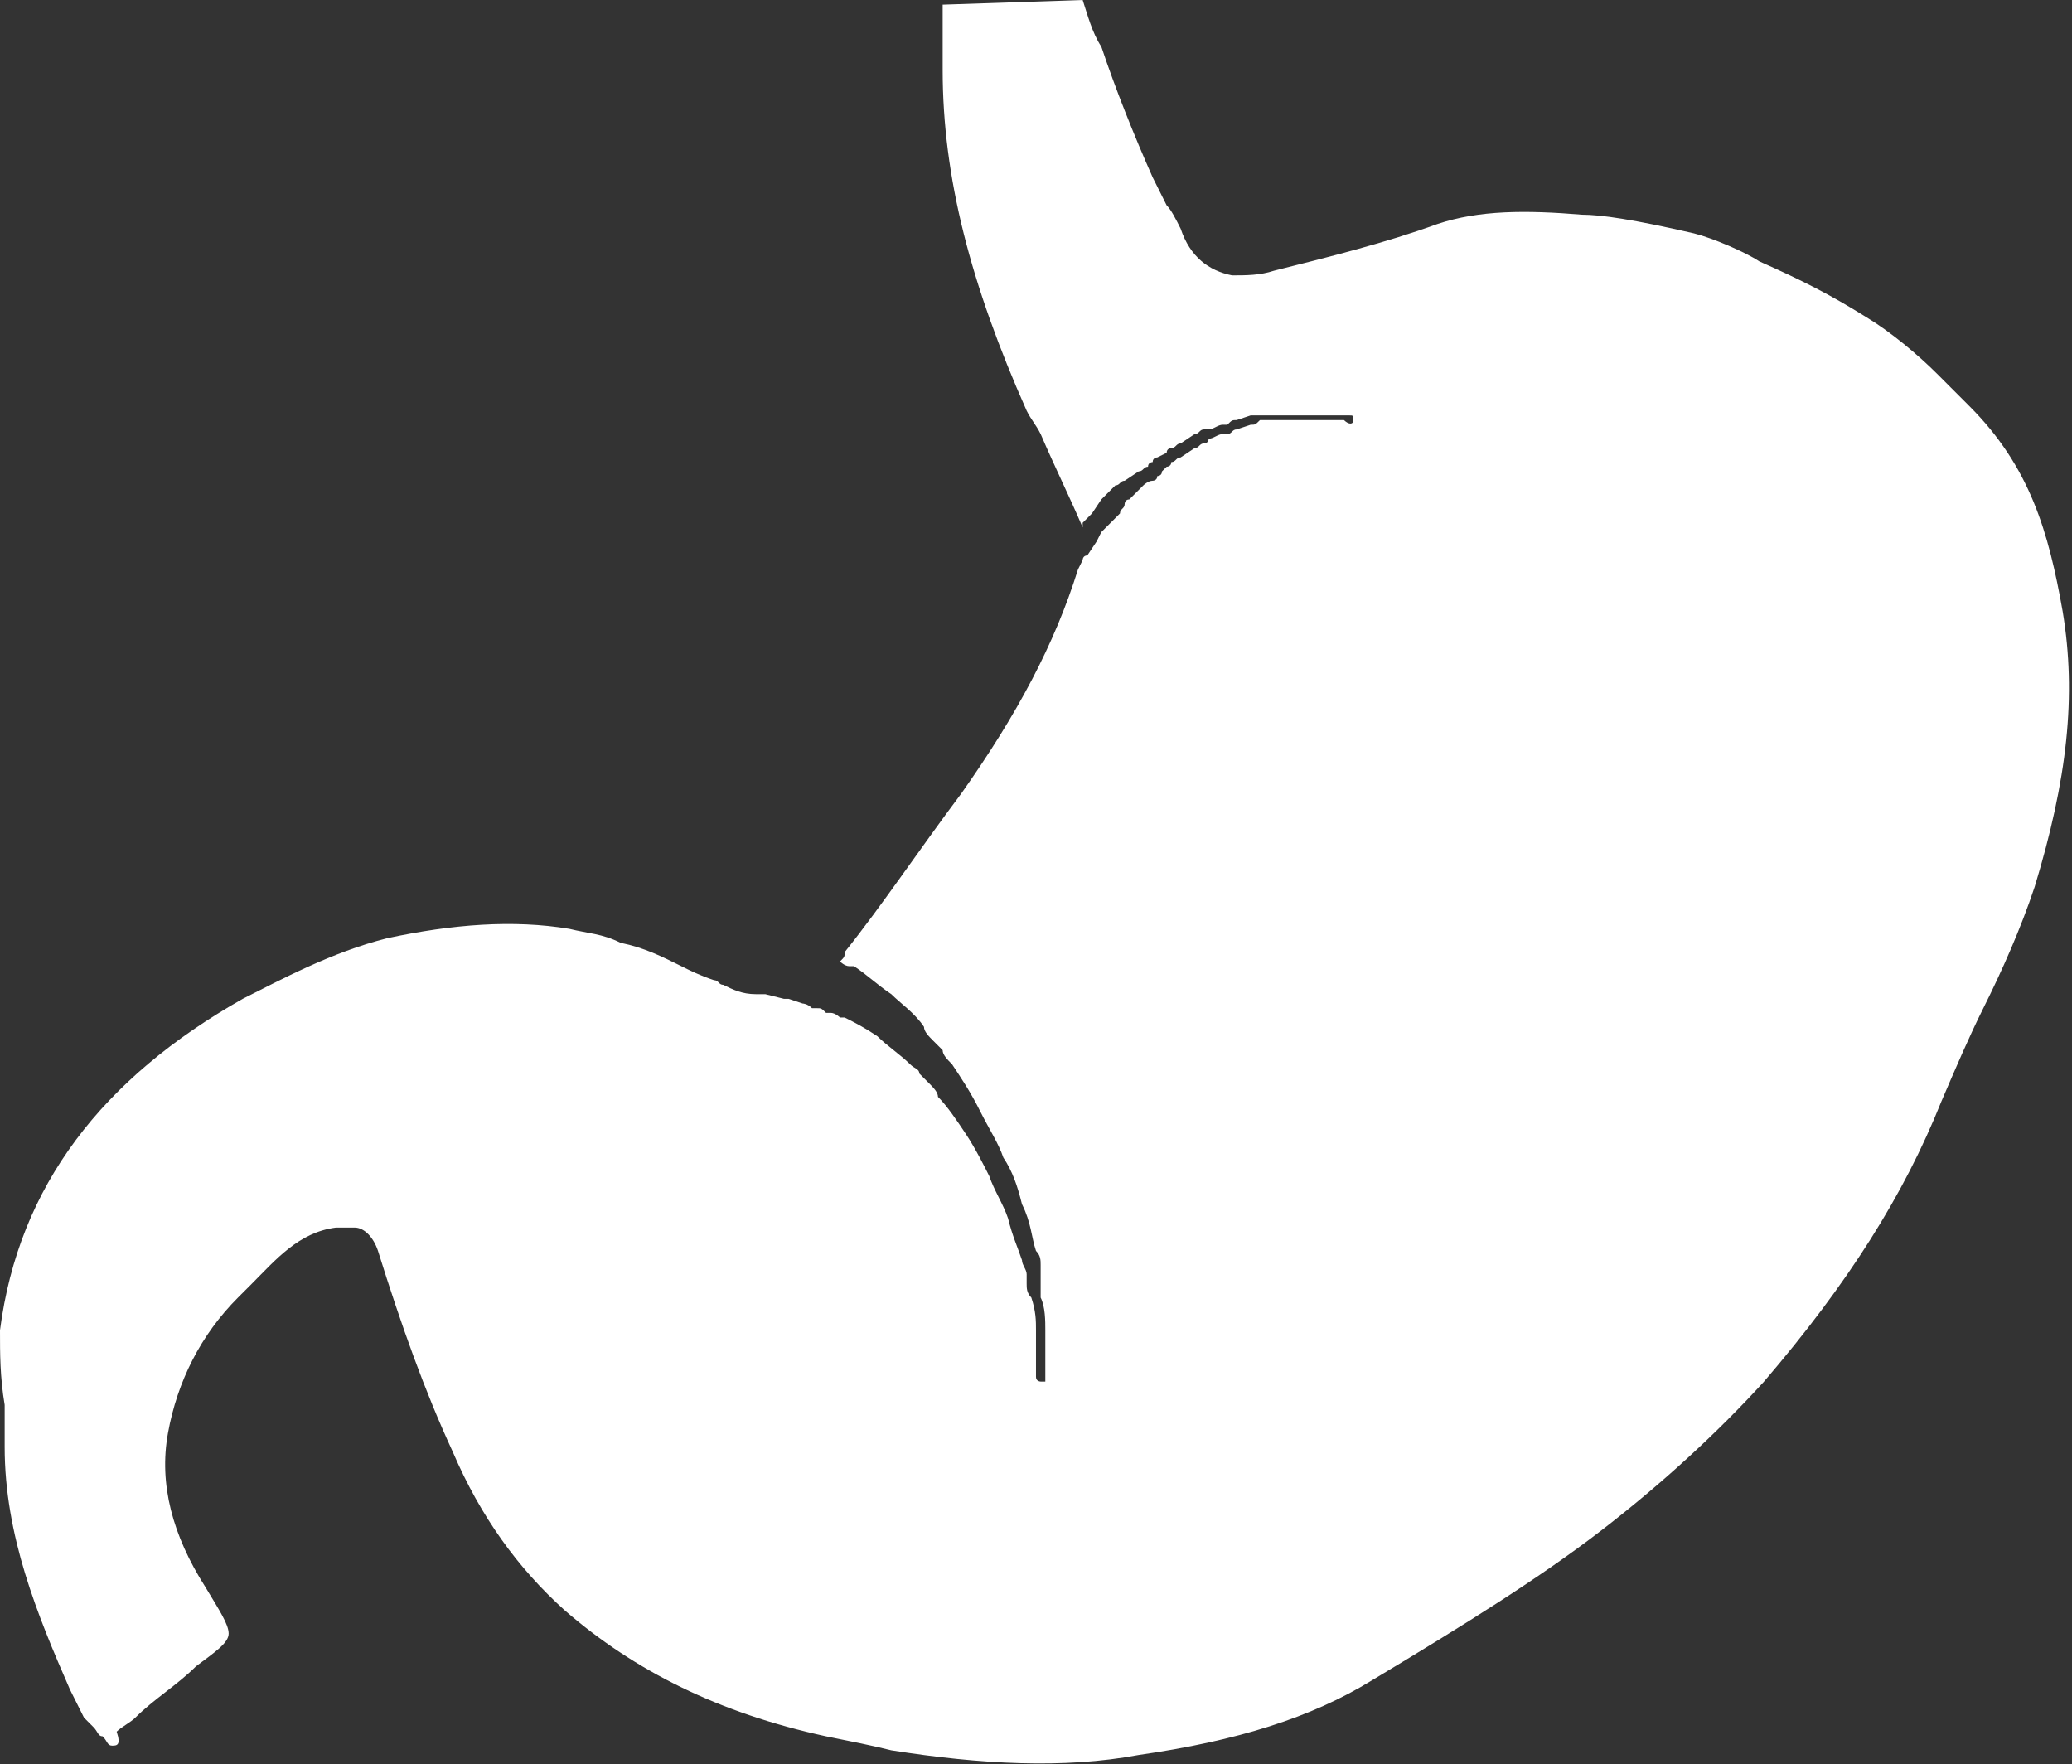 <!-- Generator: Adobe Illustrator 20.1.0, SVG Export Plug-In  -->
<svg version="1.1"
	 xmlns="http://www.w3.org/2000/svg" xmlns:xlink="http://www.w3.org/1999/xlink" xmlns:a="http://ns.adobe.com/AdobeSVGViewerExtensions/3.0/"
	 x="0px" y="0px" width="44.4px" height="37.8px" viewBox="0 0 44.4 37.8"
	 style="overflow:scroll;enable-background:new 0 0 44.4 37.8;" xml:space="preserve">
<rect x="0" y="0" width="44.4" height="37.8" fill="#333333" stroke="none"/>
<style type="text/css">
	.st0{fill:#FFFFFF;}
</style>
<defs>
</defs>
<g id="XMLID_1_">
	<path id="XMLID_2_" class="st0" d="M2.4,37.4c-0.1,0-0.1-0.1-0.2-0.2C2.1,37.2,2.1,37.1,2,37c-0.1-0.1-0.2-0.2-0.2-0.2
		c-0.1-0.2-0.2-0.4-0.3-0.6c-0.7-1.6-1.4-3.3-1.4-5.2c0-0.3,0-0.6,0-0.9C0,29.5,0,29,0,28.5c0.4-3.1,2.2-5.4,5.2-7.1
		c0.8-0.4,1.9-1,3.1-1.3c1.4-0.3,2.7-0.4,3.9-0.2c0.4,0.1,0.7,0.1,1.1,0.3c0.5,0.1,0.9,0.3,1.3,0.5c0.2,0.1,0.4,0.2,0.7,0.3
		c0.1,0,0.1,0.1,0.2,0.1c0.2,0.1,0.4,0.2,0.7,0.2c0,0,0.1,0,0.1,0c0,0,0.1,0,0.1,0l0.4,0.1c0,0,0,0,0.1,0l0.3,0.1c0,0,0.1,0,0.2,0.1
		c0,0,0.1,0,0.1,0c0.1,0,0.1,0,0.2,0.1c0,0,0.1,0,0.1,0c0.1,0,0.2,0.1,0.2,0.1l0.1,0c0.2,0.1,0.4,0.2,0.7,0.4
		c0.2,0.2,0.5,0.4,0.7,0.6c0.1,0.1,0.2,0.1,0.2,0.2c0,0,0.1,0.1,0.1,0.1c0,0,0.1,0.1,0.1,0.1c0.1,0.1,0.2,0.2,0.2,0.3
		c0.2,0.2,0.4,0.5,0.6,0.8c0.2,0.3,0.4,0.7,0.5,0.9c0.1,0.3,0.3,0.6,0.4,0.9c0.1,0.4,0.2,0.6,0.3,0.9c0,0.1,0.1,0.2,0.1,0.3
		c0,0,0,0.1,0,0.1c0,0,0,0.1,0,0.1c0,0.1,0,0.2,0.1,0.3c0.1,0.3,0.1,0.5,0.1,0.7c0,0.1,0,0.2,0,0.3l0,0c0,0.1,0,0.2,0,0.2
		c0,0.2,0,0.3,0,0.4l0,0.1c0,0.1,0.1,0.1,0.1,0.1c0,0,0,0,0,0c0,0,0.1,0,0.1,0c0,0,0-0.1,0-0.1l0-0.1c0-0.1,0-0.2,0-0.4
		c0-0.1,0-0.2,0-0.2l0,0c0-0.1,0-0.2,0-0.3c0-0.2,0-0.5-0.1-0.7c0-0.1,0-0.2,0-0.3c0-0.1,0-0.1,0-0.2c0-0.1,0-0.1,0-0.2
		c0-0.1,0-0.2-0.1-0.3c-0.1-0.3-0.1-0.6-0.3-1c-0.1-0.4-0.2-0.7-0.4-1c-0.1-0.3-0.3-0.6-0.5-1c-0.2-0.4-0.4-0.7-0.6-1
		c-0.1-0.1-0.2-0.2-0.2-0.3c0,0-0.1-0.1-0.1-0.1c0,0-0.1-0.1-0.1-0.1c-0.1-0.1-0.2-0.2-0.2-0.3c-0.2-0.3-0.5-0.5-0.7-0.7
		c-0.3-0.2-0.5-0.4-0.8-0.6l-0.1,0c-0.1,0-0.2-0.1-0.2-0.1c0.1-0.1,0.1-0.1,0.1-0.2c0.8-1,1.6-2.2,2.5-3.4c1.2-1.7,2-3.2,2.5-4.8
		c0,0,0,0,0,0l0.1-0.2c0,0,0-0.1,0.1-0.1l0.2-0.3l0.1-0.2c0,0,0,0,0.1-0.1c0,0,0.1-0.1,0.1-0.1l0.2-0.2c0-0.1,0.1-0.1,0.1-0.2l0,0
		c0,0,0-0.1,0.1-0.1c0,0,0.1-0.1,0.1-0.1l0.2-0.2c0,0,0.1-0.1,0.2-0.1c0,0,0.1,0,0.1-0.1l0,0c0,0,0.1,0,0.1-0.1l0.1-0.1
		c0,0,0.1,0,0.1-0.1c0.1,0,0.1-0.1,0.2-0.1l0.3-0.2c0.1,0,0.1-0.1,0.2-0.1c0,0,0.1,0,0.1-0.1c0.1,0,0.2-0.1,0.3-0.1l0,0
		c0,0,0.1,0,0.1,0c0.1,0,0.1-0.1,0.2-0.1l0.3-0.1c0.1,0,0.1,0,0.2-0.1c0,0,0.1,0,0.1,0c0,0,0.1,0,0.1,0c0.1,0,0.1,0,0.2,0l0.3,0
		c0.1,0,0.2,0,0.3,0c0,0,0.1,0,0.1,0c0,0,0,0,0.1,0c0,0,0.1,0,0.1,0l0.5,0C28.9,9.1,29,9.1,29,9c0-0.1,0-0.1-0.1-0.1c0,0,0,0,0,0
		l-0.5,0c0,0-0.1,0-0.1,0l-0.1,0c0,0-0.1,0-0.1,0c-0.1,0-0.2,0-0.4,0l-0.3,0c-0.1,0-0.1,0-0.2,0c0,0-0.1,0-0.1,0c0,0-0.1,0-0.1,0
		c-0.1,0-0.1,0-0.2,0l-0.3,0.1c-0.1,0-0.1,0-0.2,0.1c0,0-0.1,0-0.1,0l0,0c-0.1,0-0.2,0.1-0.3,0.1c0,0-0.1,0-0.1,0
		c-0.1,0-0.1,0.1-0.2,0.1l-0.3,0.2c-0.1,0-0.1,0.1-0.2,0.1c0,0-0.1,0-0.1,0.1l-0.2,0.1c0,0-0.1,0-0.1,0.1l0,0c0,0-0.1,0-0.1,0.1
		c-0.1,0-0.1,0.1-0.2,0.1l-0.3,0.2c-0.1,0-0.1,0.1-0.2,0.1c0,0-0.1,0.1-0.1,0.1l0,0c-0.1,0.1-0.1,0.1-0.2,0.2L23.4,11
		c0,0-0.1,0.1-0.1,0.1c0,0,0,0-0.1,0.1l0,0.1c-0.3-0.7-0.6-1.3-0.9-2C22.2,9.1,22.1,9,22,8.8c-1.2-2.7-1.8-5-1.8-7.3
		c0-0.3,0-0.7,0-1c0-0.1,0-0.3,0-0.4l3-0.1c0.1,0.3,0.2,0.7,0.4,1c0.3,0.9,0.7,1.9,1.1,2.8c0.1,0.2,0.2,0.4,0.3,0.6
		c0.1,0.1,0.2,0.3,0.3,0.5c0.2,0.6,0.6,0.9,1.1,1c0.3,0,0.6,0,0.9-0.1c1.2-0.3,2.4-0.6,3.5-1c0.9-0.3,1.9-0.3,3.1-0.2
		c0.4,0,1.1,0.1,2.4,0.4c0.4,0.1,1.1,0.4,1.4,0.6C38.6,6,39.2,6.3,40,6.8c0.5,0.3,1.1,0.8,1.5,1.2c0.2,0.2,0.5,0.5,0.7,0.7
		c1.3,1.3,1.7,2.7,2,4.4c0.3,1.8,0.1,3.6-0.6,5.9c-0.3,0.9-0.7,1.8-1.1,2.6c-0.3,0.6-0.6,1.3-0.9,2c-0.8,2-2,3.9-3.8,6
		c-1,1.1-2.2,2.2-3.5,3.2c-1.3,1-2.9,2-4.9,3.2c-1.3,0.8-2.9,1.3-5,1.6c-1.6,0.3-3.4,0.2-5.3-0.1c-0.4-0.1-0.9-0.2-1.4-0.3
		c-2.3-0.5-4.1-1.4-5.6-2.7c-1-0.9-1.8-2-2.4-3.4c-0.6-1.3-1.1-2.7-1.6-4.3c-0.1-0.3-0.3-0.5-0.5-0.5c-0.1,0-0.2,0-0.4,0
		c-0.8,0.1-1.3,0.7-1.8,1.2c-0.1,0.1-0.2,0.2-0.3,0.3c-0.8,0.8-1.3,1.8-1.5,2.9c-0.2,1.1,0.1,2.2,0.8,3.3l0,0c0.3,0.5,0.5,0.8,0.5,1
		c0,0.2-0.3,0.4-0.7,0.7l0,0c-0.4,0.4-0.9,0.7-1.3,1.1c-0.1,0.1-0.3,0.2-0.4,0.3C2.6,37.4,2.5,37.4,2.4,37.4z"/>
</g>
</svg>
